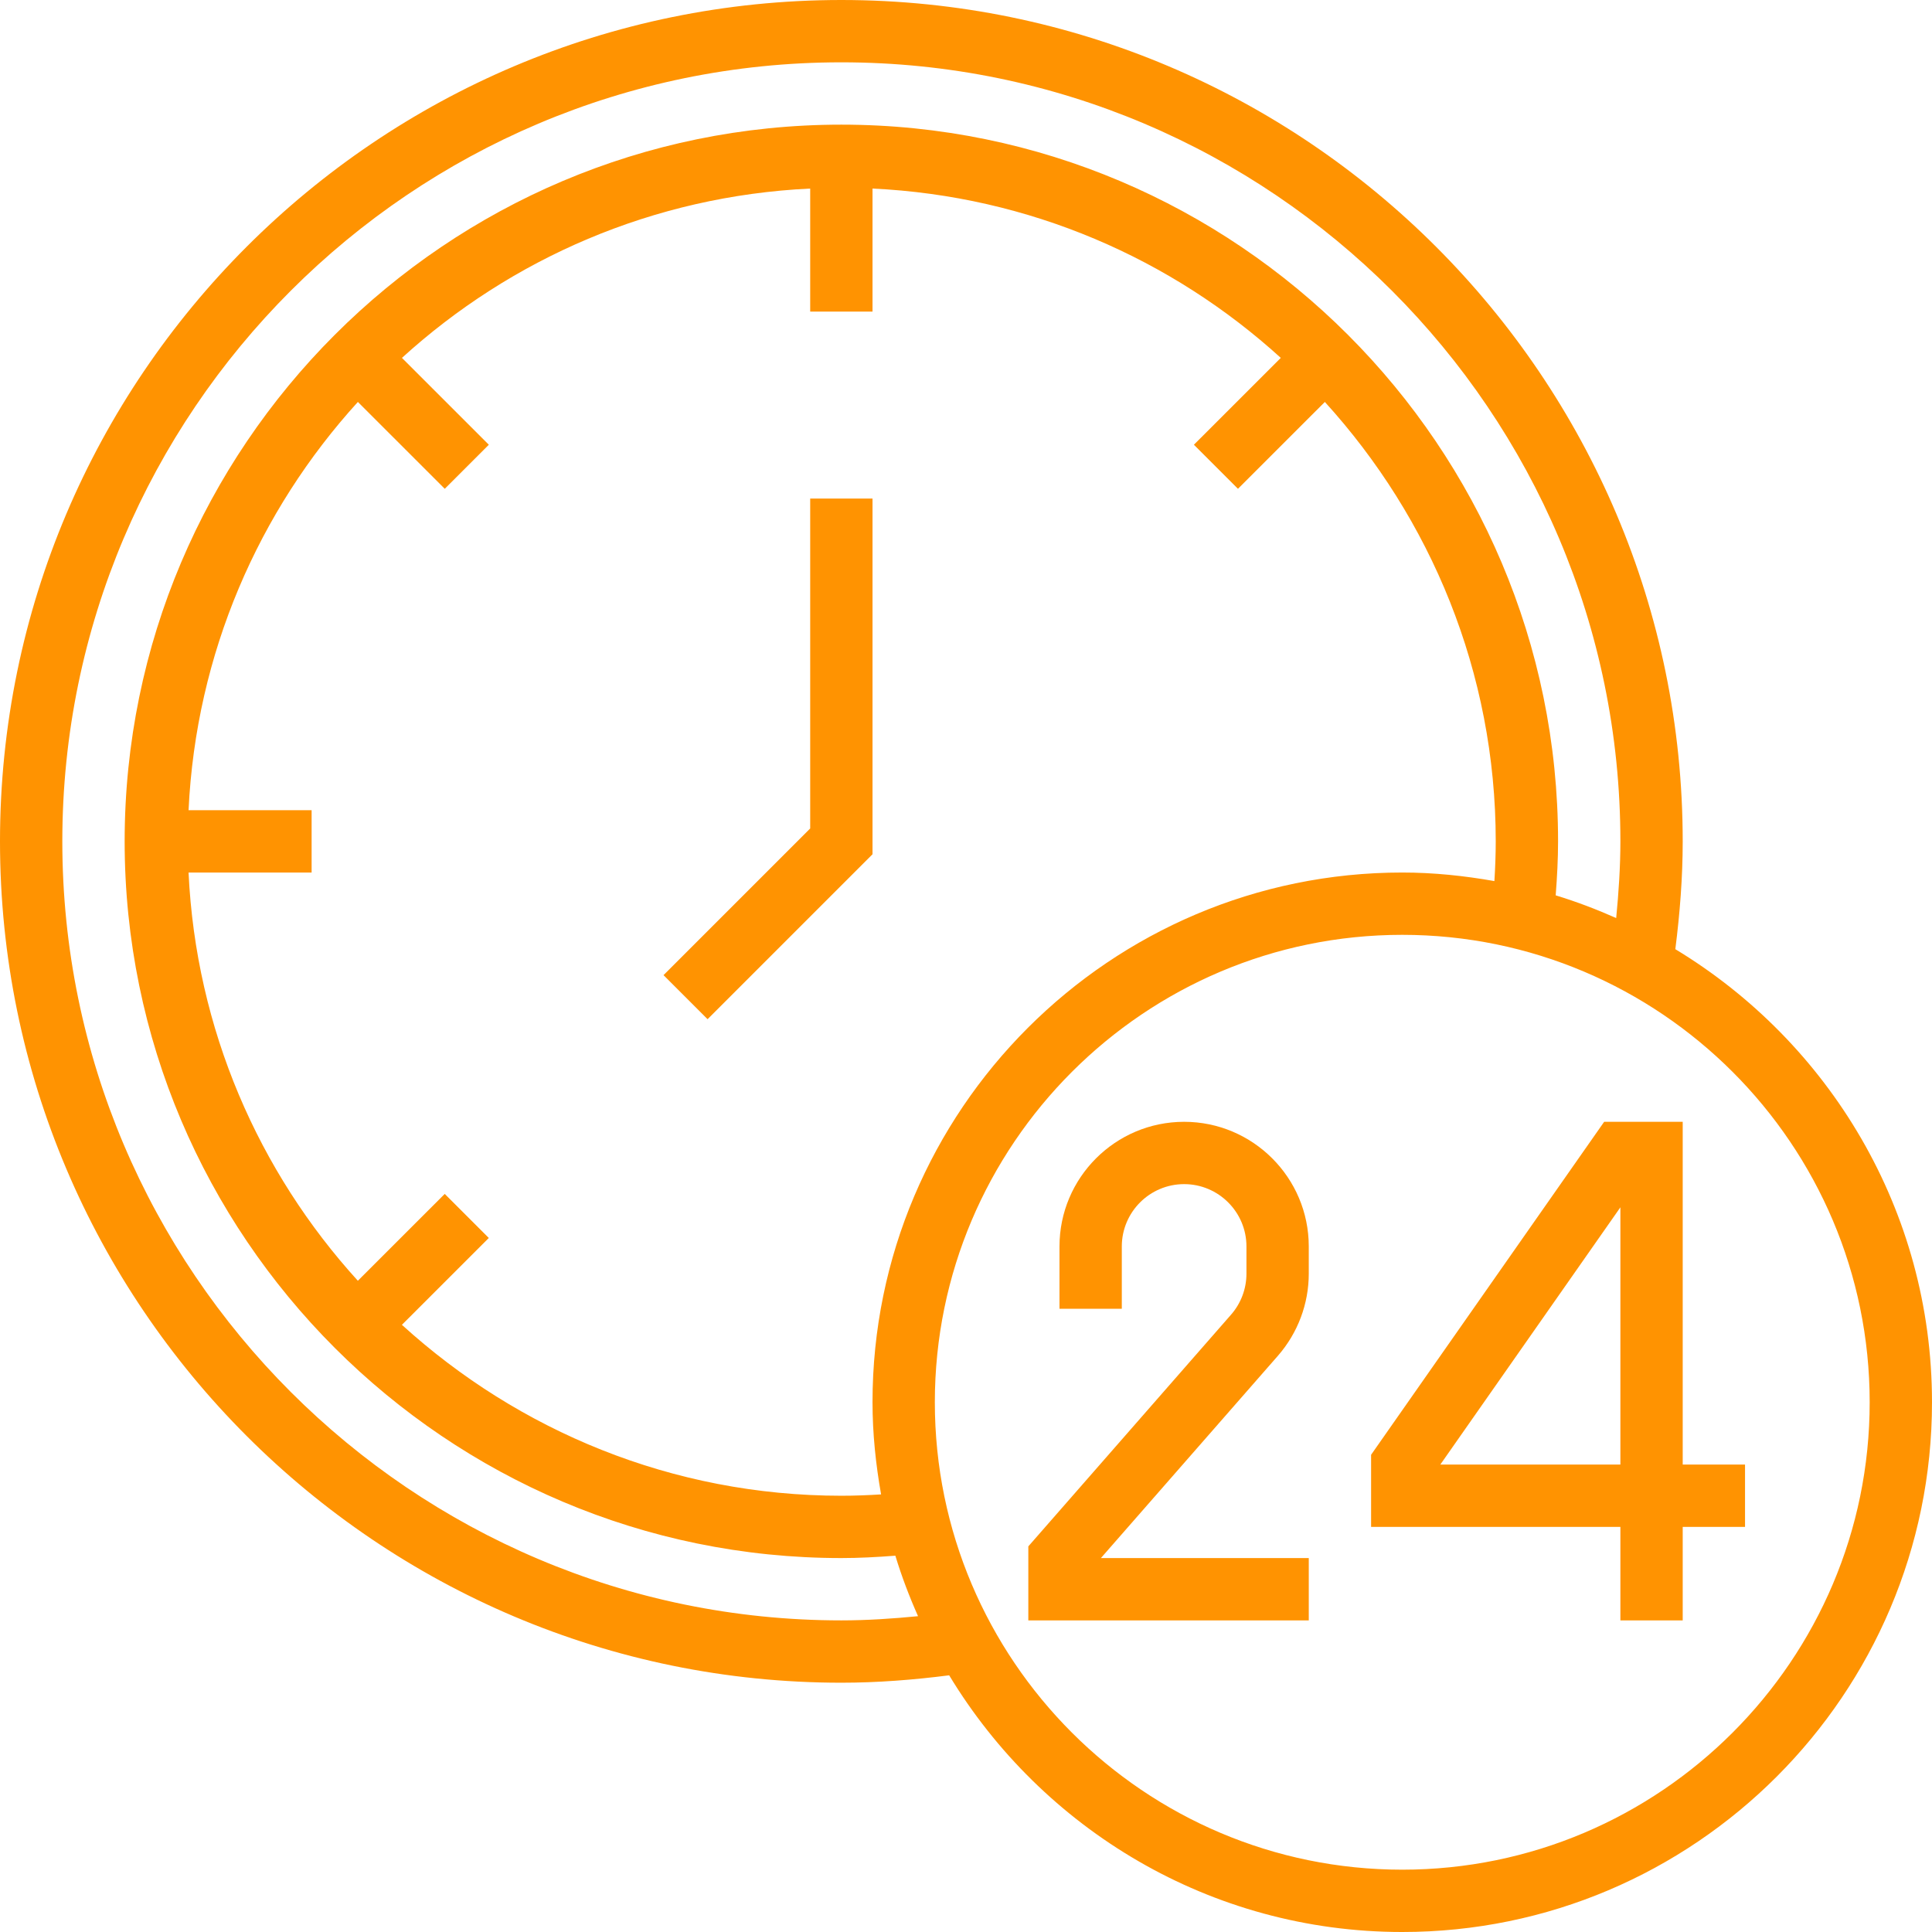 <?xml version="1.0"?>
<svg xmlns="http://www.w3.org/2000/svg" height="512px" viewBox="0 0 496 496" width="512px"><path d="m304 288c-17.648 0-32 14.352-32 32v16h16v-16c0-8.824 7.176-16 16-16s16 7.176 16 16v6.984c0 3.879-1.406 7.625-3.961 10.535l-52.039 59.48v19h72v-16h-53.367l45.457-51.945c5.094-5.84 7.91-13.32 7.91-21.07v-6.984c0-17.648-14.352-32-32-32zm0 0" fill="#FF9301"/><path d="m432 376v-88h-20.168l-59.832 85.48v18.52h64v24h16v-24h16v-16zm-16 0h-46.23l46.23-66.047zm0 0" fill="#FF9301"/><path d="m430.105 243.68c1.168-9.168 1.895-18.441 1.895-27.68 0-119.105-96.895-216-216-216s-216 96.895-216 216 96.895 216 216 216c9.246 0 18.52-.727 27.68-1.902 23.84 39.414 66.992 65.902 116.32 65.902 74.992 0 136-61.008 136-136 0-49.328-26.488-92.48-65.895-116.32zm-214.105 172.32c-110.281 0-200-89.719-200-200s89.719-200 200-200 200 89.719 200 200c0 6.566-.441 13.137-1.078 19.688-5.035-2.23-10.203-4.207-15.531-5.824.363-4.695.609-9.352.609-13.863 0-101.457-82.535-184-184-184s-184 82.543-184 184 82.535 184 184 184c4.52 0 9.176-.246 13.863-.609 1.617 5.328 3.586 10.496 5.824 15.531-6.543.637-13.121 1.078-19.688 1.078zm8-56c0 8.078.84 15.953 2.199 23.656-3.457.215-6.863.344-10.199.344-43.441 0-82.961-16.719-112.816-43.879l22.305-22.297-11.312-11.312-22.305 22.297c-25.465-27.992-41.559-64.527-43.465-104.809h31.594v-16h-31.594c1.914-40.281 18-76.816 43.473-104.809l22.305 22.297 11.312-11.312-22.305-22.297c27.992-25.473 64.527-41.559 104.809-43.473v31.594h16v-31.594c40.281 1.914 76.816 18 104.816 43.473l-22.305 22.297 11.312 11.312 22.305-22.297c27.152 29.848 43.871 69.367 43.871 112.809 0 3.328-.129 6.742-.344 10.199-7.695-1.359-15.578-2.199-23.656-2.199-74.992 0-136 61.008-136 136zm136 120c-66.168 0-120-53.832-120-120s53.832-120 120-120 120 53.832 120 120-53.832 120-120 120zm0 0" fill="#FF9301"/><path d="m208 212.688-37.656 37.656 11.312 11.312 42.344-42.344v-91.312h-16zm0 0" fill="#FF9301"/></svg>
